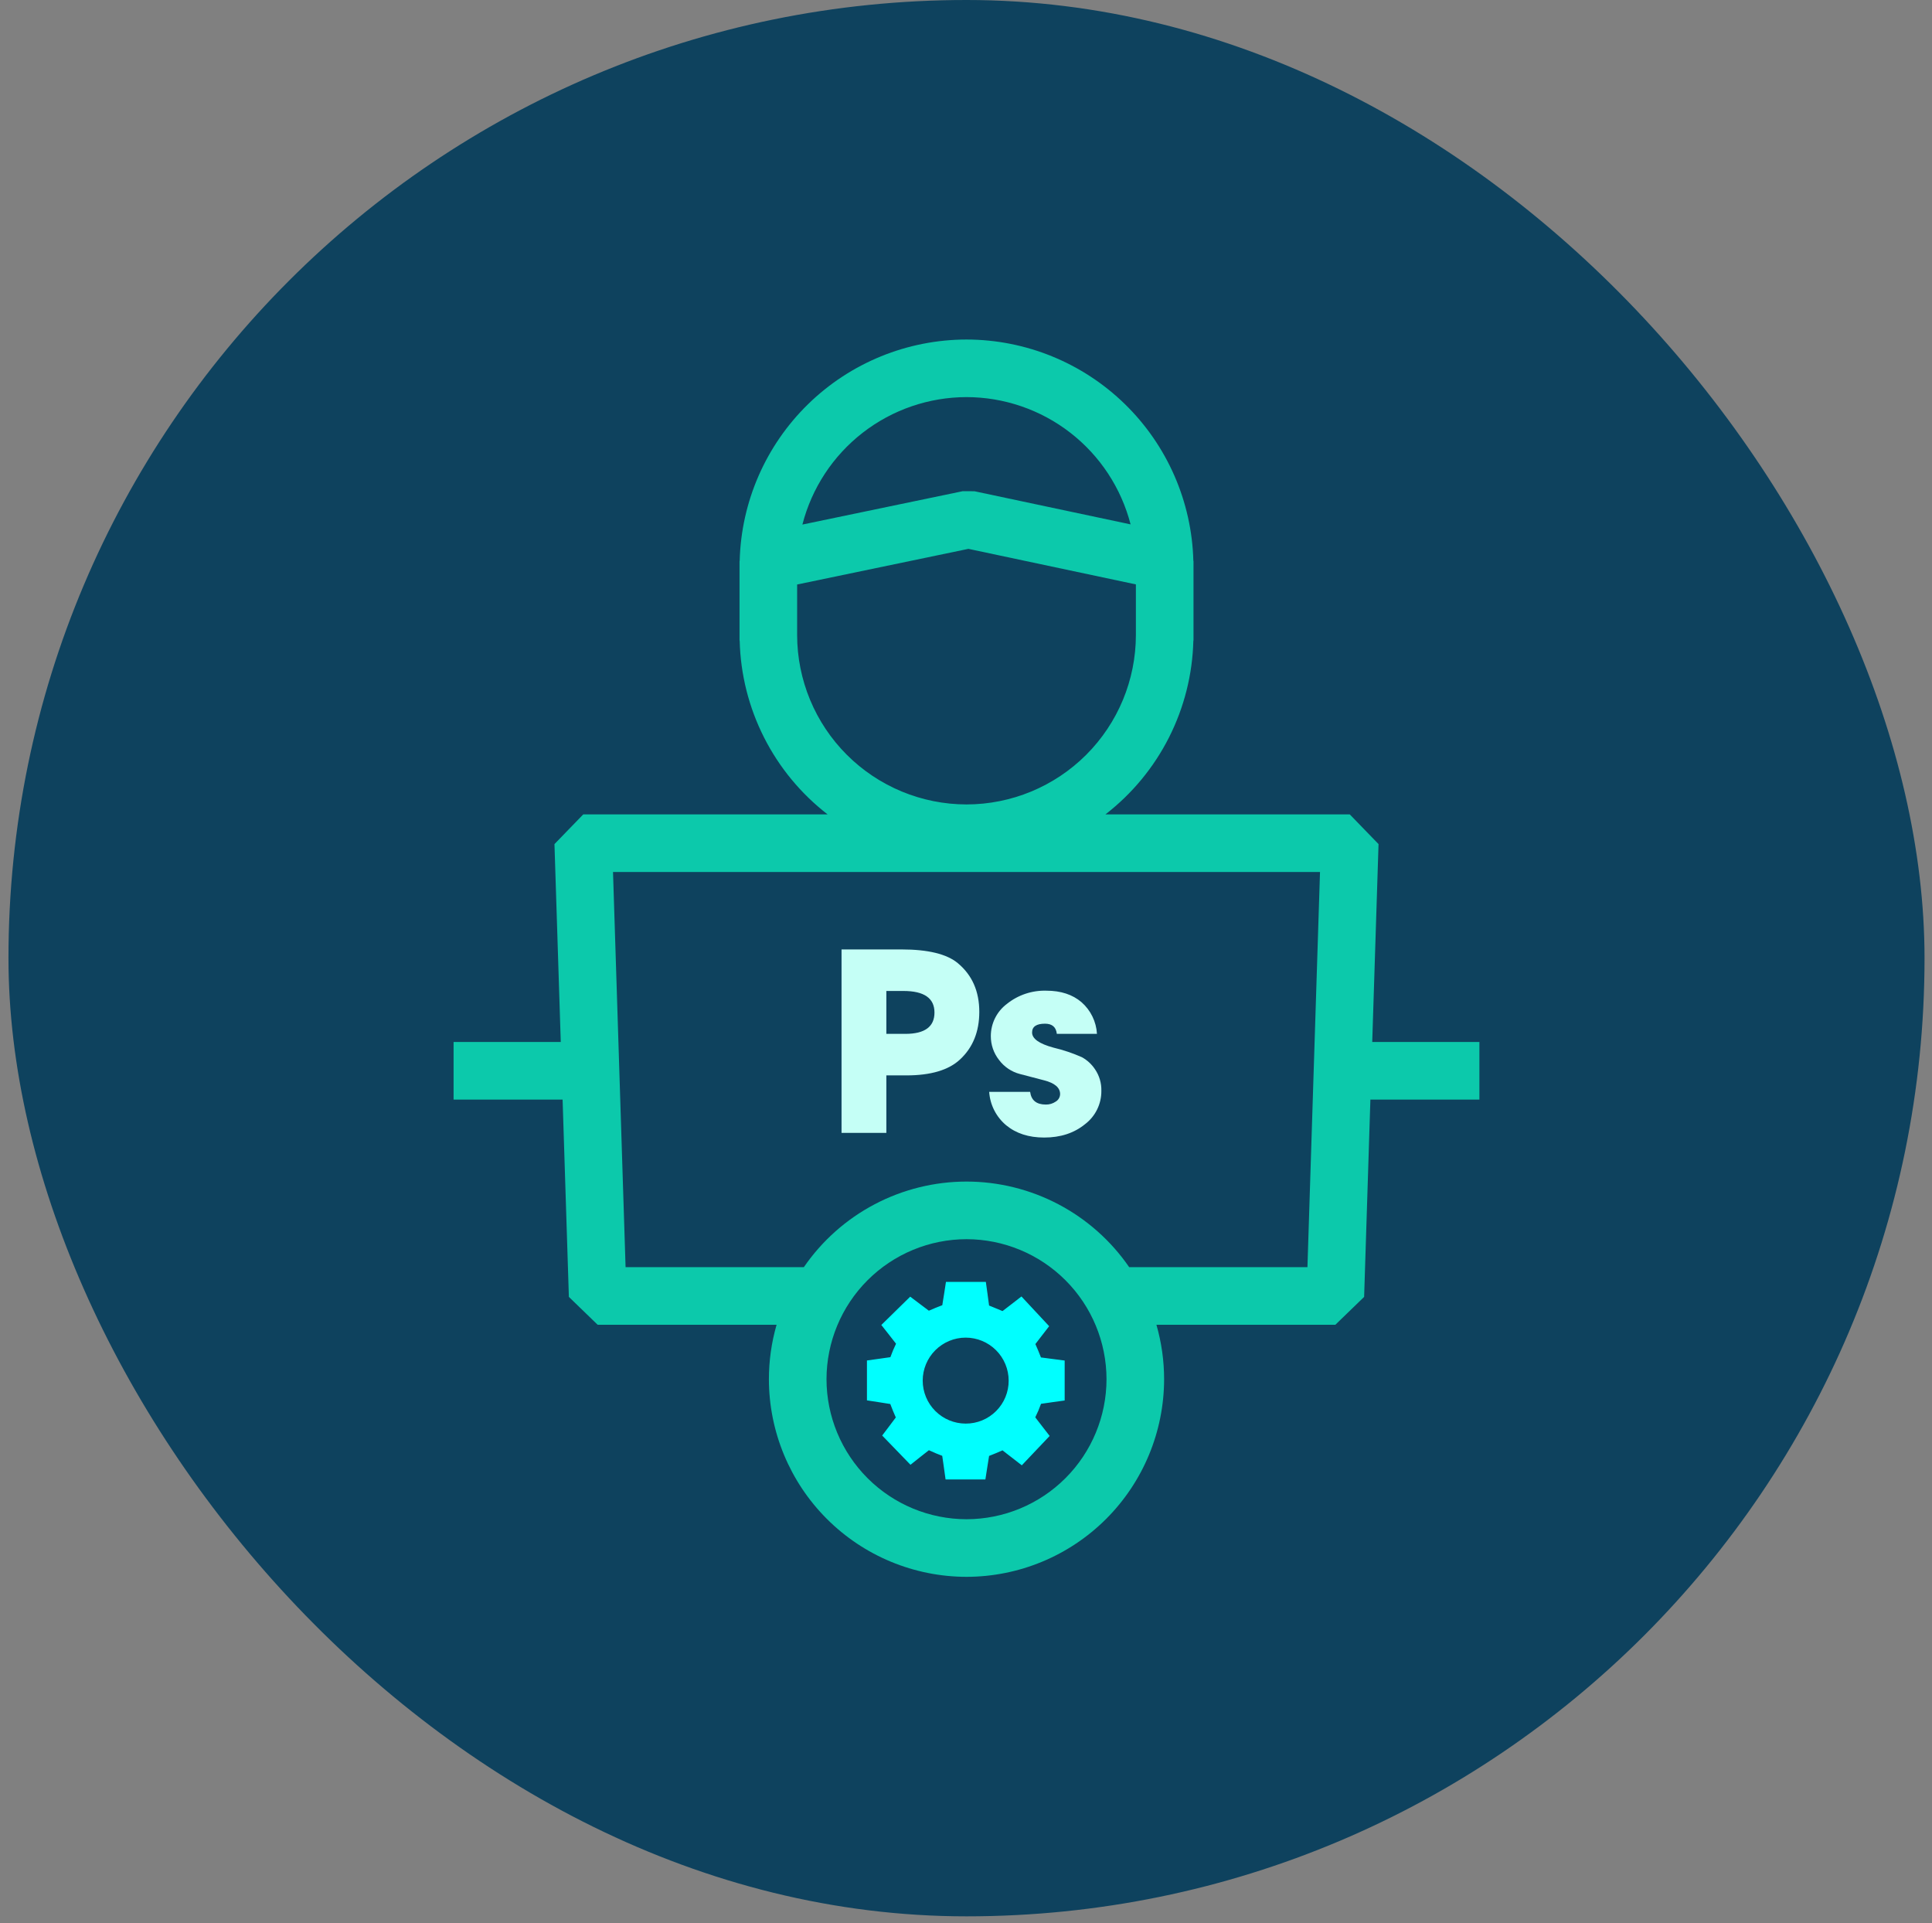 <svg width="214" height="213" viewBox="0 0 214 213" fill="none" xmlns="http://www.w3.org/2000/svg">
<rect x="0" y="0" width="214" height="213" fill="#808080" stroke="none"/>
<rect x="0.938" width="212.235" height="212.235" rx="106.118" fill="#0E425E"/>
<path d="M151.997 115.402L152.695 93.484L149.506 90.192H122.447C125.396 87.91 127.801 85 129.485 81.672C131.169 78.344 132.091 74.683 132.183 70.955L132.199 70.936V62.142L132.183 62.122C132.015 55.567 129.295 49.337 124.602 44.757C119.909 40.177 113.614 37.61 107.057 37.602C100.5 37.61 94.204 40.177 89.512 44.757C84.819 49.337 82.099 55.567 81.931 62.122L81.915 62.142V70.936L81.931 70.955C82.023 74.683 82.944 78.344 84.629 81.672C86.313 85 88.717 87.91 91.667 90.192H64.607L61.416 93.484L62.114 115.402H50.242V121.782H62.317L63.012 143.632L66.202 146.72H86.018C85.454 148.68 85.168 150.708 85.168 152.747C85.174 158.55 87.482 164.113 91.586 168.217C95.689 172.32 101.253 174.628 107.056 174.635C112.859 174.628 118.422 172.32 122.526 168.217C126.629 164.113 128.937 158.55 128.944 152.747C128.943 150.708 128.657 148.68 128.093 146.72H147.91L151.099 143.632L151.793 121.782H163.868V115.402H151.997ZM107.057 43.98C111.219 43.985 115.262 45.372 118.551 47.923C121.841 50.474 124.19 54.045 125.231 58.075L107.935 54.405L106.623 54.402L88.878 58.095C89.916 54.06 92.264 50.484 95.554 47.929C98.845 45.374 102.891 43.985 107.057 43.98ZM88.295 70.331V64.734L107.266 60.786L125.818 64.723V70.331C125.813 75.305 123.834 80.074 120.317 83.591C116.8 87.108 112.031 89.087 107.057 89.092C102.083 89.087 97.314 87.108 93.797 83.591C90.279 80.074 88.301 75.305 88.295 70.331ZM107.057 168.255C102.945 168.25 99.004 166.615 96.096 163.708C93.189 160.8 91.554 156.859 91.549 152.747C91.554 148.636 93.189 144.694 96.096 141.787C99.004 138.88 102.945 137.244 107.057 137.24C111.168 137.244 115.11 138.88 118.017 141.787C120.924 144.694 122.56 148.636 122.564 152.747C122.56 156.859 120.924 160.8 118.017 163.707C115.11 166.615 111.168 168.25 107.057 168.255ZM144.82 140.34H125.075C123.065 137.417 120.375 135.027 117.236 133.375C114.097 131.724 110.604 130.86 107.057 130.859C103.51 130.86 100.016 131.724 96.877 133.376C93.738 135.027 91.048 137.417 89.038 140.34H69.293L67.901 96.572H146.212L144.82 140.34Z" fill="#0CC9AB"/>
<path d="M116.008 150.43C115.768 150.398 115.535 150.368 115.303 150.338C115.111 149.837 114.903 149.341 114.685 148.855C114.835 148.663 114.979 148.475 115.112 148.299C115.206 148.178 115.296 148.06 115.381 147.949L116.211 146.877L113.142 143.584L111.99 144.477C111.859 144.58 111.726 144.68 111.595 144.78C111.414 144.918 111.23 145.058 111.045 145.203C110.743 145.07 110.444 144.948 110.152 144.832C109.946 144.749 109.748 144.669 109.556 144.588C109.52 144.362 109.49 144.126 109.46 143.882C109.437 143.702 109.414 143.521 109.389 143.34L109.198 141.968H104.78L104.572 143.32C104.544 143.497 104.516 143.671 104.487 143.843C104.449 144.075 104.411 144.311 104.375 144.551C103.853 144.747 103.361 144.949 102.887 145.162C102.689 145.01 102.493 144.864 102.301 144.721C102.171 144.626 102.042 144.53 101.918 144.434L100.821 143.605L97.621 146.742L98.51 147.867C98.611 147.994 98.71 148.122 98.809 148.252C98.952 148.438 99.098 148.627 99.251 148.818C99.015 149.303 98.806 149.8 98.625 150.308C98.375 150.34 98.13 150.377 97.89 150.412C97.727 150.435 97.565 150.459 97.404 150.481L96.028 150.673V155.091L97.381 155.299C97.556 155.325 97.73 155.354 97.901 155.382C98.134 155.419 98.372 155.458 98.614 155.493C98.805 156.007 99.01 156.505 99.225 156.983C99.073 157.181 98.929 157.375 98.795 157.555C98.706 157.674 98.621 157.789 98.54 157.896L97.715 158.986L99.824 161.164L99.844 161.185L100.85 162.224L101.982 161.325C102.106 161.226 102.233 161.127 102.361 161.027C102.534 160.892 102.712 160.754 102.889 160.612C103.403 160.851 103.892 161.056 104.367 161.233C104.399 161.483 104.437 161.728 104.473 161.969C104.498 162.139 104.522 162.308 104.546 162.476L104.738 163.85H109.147L109.357 162.5C109.385 162.321 109.414 162.146 109.442 161.971C109.48 161.733 109.52 161.49 109.557 161.244C110.088 161.038 110.58 160.834 111.043 160.626C111.234 160.776 111.423 160.922 111.609 161.065C111.752 161.174 111.895 161.285 112.039 161.397L113.181 162.284L116.266 159.031L115.426 157.949C115.318 157.81 115.213 157.672 115.107 157.534C114.965 157.349 114.821 157.16 114.672 156.971C114.915 156.485 115.128 155.984 115.31 155.472C115.578 155.44 115.835 155.401 116.086 155.363C116.241 155.339 116.396 155.316 116.551 155.295L117.929 155.105V150.68L116.538 150.5L116.008 150.43ZM106.965 158.462V157.664C105.703 157.663 104.493 157.161 103.601 156.269C102.708 155.377 102.206 154.167 102.204 152.905C102.205 151.643 102.707 150.433 103.599 149.54C104.491 148.647 105.701 148.144 106.963 148.142C108.225 148.144 109.435 148.645 110.328 149.537C111.221 150.43 111.724 151.639 111.726 152.901C111.729 153.527 111.608 154.147 111.369 154.726C111.131 155.305 110.78 155.83 110.337 156.272C109.895 156.716 109.37 157.067 108.791 157.306C108.213 157.545 107.592 157.667 106.967 157.664L106.965 158.462Z" fill="#00FFFF"/>
<path d="M98.178 119.1H100.402C103.102 119.1 105.081 118.511 106.341 117.334C107.762 116.014 108.472 114.257 108.473 112.064C108.473 109.79 107.681 107.993 106.097 106.673C104.879 105.658 102.797 105.151 99.853 105.15H93.214V125.465H98.178V119.1ZM98.178 109.75H100.067C102.361 109.75 103.508 110.547 103.508 112.14C103.508 113.714 102.432 114.501 100.28 114.501H98.178V109.75Z" fill="#C5FFF6"/>
<path d="M121.295 118.43C120.927 117.874 120.431 117.415 119.848 117.09C118.828 116.638 117.767 116.281 116.681 116.024C115.107 115.597 114.32 115.039 114.32 114.349C114.32 113.699 114.797 113.374 115.752 113.374C116.543 113.374 116.979 113.75 117.06 114.501H121.506C121.468 113.834 121.298 113.18 121.005 112.579C120.712 111.977 120.303 111.44 119.801 110.999C118.806 110.146 117.506 109.719 115.902 109.719C114.318 109.671 112.768 110.19 111.531 111.181C110.978 111.596 110.529 112.134 110.22 112.753C109.911 113.371 109.75 114.053 109.75 114.745C109.745 115.706 110.067 116.64 110.663 117.395C111.235 118.161 112.052 118.709 112.978 118.948L115.658 119.648C116.835 119.953 117.424 120.461 117.424 121.171C117.421 121.337 117.376 121.499 117.294 121.643C117.211 121.787 117.094 121.907 116.952 121.994C116.627 122.22 116.237 122.338 115.841 122.329C114.805 122.329 114.226 121.862 114.104 120.927H109.567C109.615 121.64 109.808 122.335 110.132 122.971C110.457 123.607 110.907 124.171 111.455 124.628C112.552 125.531 113.952 125.983 115.658 125.983C117.466 125.983 118.973 125.491 120.181 124.506C120.751 124.074 121.211 123.514 121.526 122.871C121.841 122.228 122.001 121.521 121.993 120.806C122.014 119.96 121.77 119.13 121.295 118.43Z" fill="#C5FFF6"/>
</svg>
